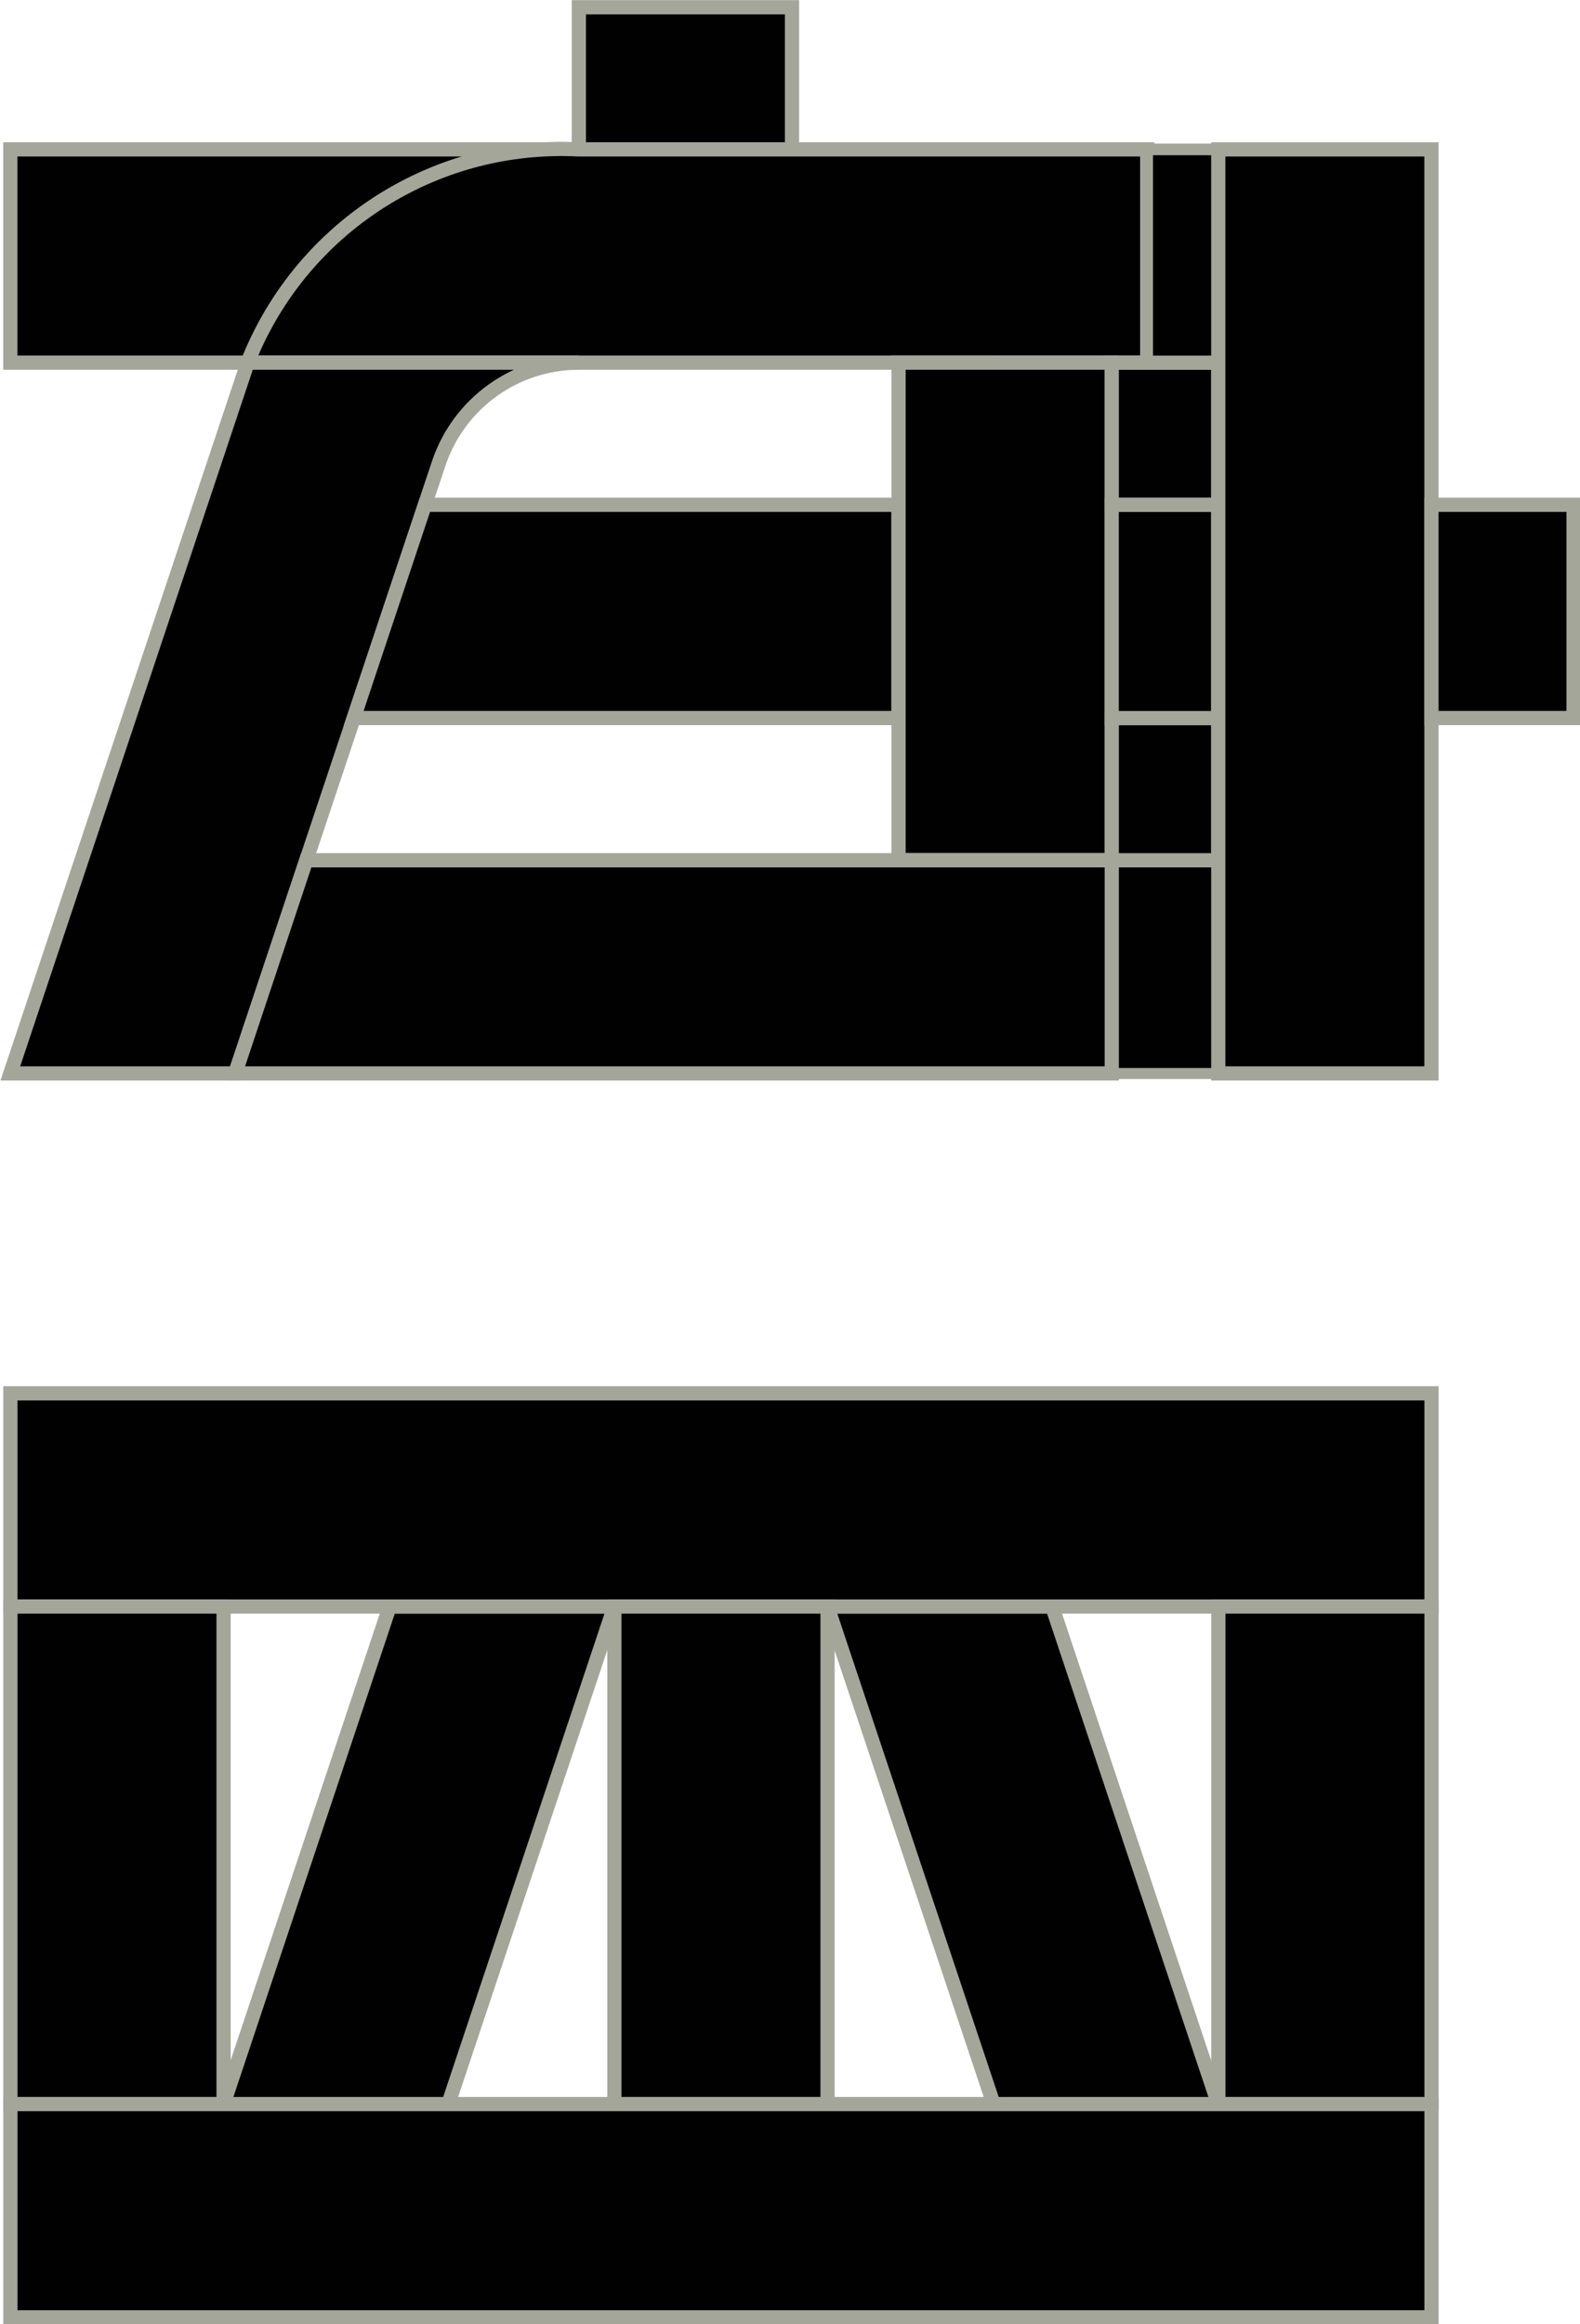 <svg version="1.1" width="84.052" height="123.591" xmlns="http://www.w3.org/2000/svg" xmlns:xlink="http://www.w3.org/1999/xlink" id="svg27457" overflow="hidden"><defs id="defs27461"></defs><g id="g27463" transform="matrix(3.78,0,0,3.78,-202.758,-68.32)"><rect x="61.786" y="18.176" width="3" height="2" id="rect3296-5-0-2-8-1-5-3-0-6-2-1-0-1" stroke="#A4A69A" stroke-width="0.2" stroke-dasharray="" stroke-opacity="1" fill="#010101" fill-opacity="1"/><path d=" M 53.785 20.176 L 53.785 23.176 L 57.125 23.176 C 57.814 21.427 59.47 20.25 61.348 20.176 Z" id="rect2121-8-5-7-1-3" stroke="#A4A69A" stroke-width="0.2" stroke-dasharray="" stroke-opacity="1" fill="#010101" fill-opacity="1"/><path d=" M 61.489 20.17 C 61.456 20.17 61.424 20.171 61.391 20.172 C 59.496 20.23 57.818 21.412 57.125 23.176 L 61.786 23.176 L 65.786 23.176 L 65.786 23.176 L 67.536 23.176 L 67.536 23.177 L 69.785 23.177 L 69.785 20.176 L 69.285 20.176 L 67.536 20.176 L 65.786 20.176 L 61.786 20.176 C 61.72 20.172 61.654 20.171 61.589 20.17 C 61.556 20.169 61.522 20.169 61.489 20.17 Z" id="rect2121-0-0-4" stroke="#A4A69A" stroke-width="0.2" stroke-dasharray="" stroke-opacity="1" fill="#010101" fill-opacity="1"/><g id="g27455" stroke="#A4A69A" stroke-opacity="1"><rect x="69.785" y="20.176" width="1" height="3" id="rect36142-4" stroke="#A4A69A" stroke-width="0.163" stroke-dasharray="" stroke-opacity="1" fill="#010101" fill-opacity="1"/><rect x="69.285" y="30.177" width="1.5" height="3" id="rect36144-6" stroke="#A4A69A" stroke-width="0.155" stroke-dasharray="" stroke-opacity="1" fill="#010101" fill-opacity="1"/></g><path d=" M 57.125 23.176 L 53.785 33.176 L 56.949 33.176 L 59.813 24.597 C 60.096 23.748 60.891 23.176 61.786 23.176 Z" id="rect3322-2-2-2-0-7-7-7-7-8-5-1-4-4" stroke="#A4A69A" stroke-width="0.2" stroke-dasharray="" stroke-opacity="1" fill="#010101" fill-opacity="1"/><path d=" M 59.62 25.176 L 58.618 28.176 L 64.013 28.176 L 65.287 28.176 L 66.285 28.176 L 66.285 25.176 L 65.287 25.176 L 64.013 25.176 Z" id="rect14193-7-7-5" stroke="#A4A69A" stroke-width="0.2" stroke-dasharray="" stroke-opacity="1" fill="#010101" fill-opacity="1"/><rect x="66.285" y="23.176" width="3" height="7" id="rect1355-5-7-0-2" stroke="#A4A69A" stroke-width="0.2" stroke-dasharray="" stroke-opacity="1" fill="#010101" fill-opacity="1"/><g id="g26555" stroke="#A4A69A" stroke-width="0.2" stroke-dasharray="" stroke-opacity="1" fill="#010101" fill-opacity="1"><rect x="69.286" y="23.177" width="1.5" height="2" id="rect3296-5-0-2-8-8-1-9-3-9-8-1-8-2" stroke="#A4A69A" stroke-width="0.2" stroke-dasharray="" stroke-opacity="1" fill="#010101" fill-opacity="1"/><rect x="69.286" y="28.177" width="1.5" height="2" id="rect3296-5-0-2-8-8-1-4-9-5-53-8-9-9-6" stroke="#A4A69A" stroke-width="0.2" stroke-dasharray="" stroke-opacity="1" fill="#010101" fill-opacity="1"/></g><rect x="69.285" y="25.177" width="1.5" height="3" id="rect3296-5-0-2-8-8-2-7-6-0-4-6-4" stroke="#A4A69A" stroke-width="0.2" stroke-dasharray="" stroke-opacity="1" fill="#010101" fill-opacity="1"/><rect x="70.785" y="20.176" width="3" height="13" id="rect3322-6-0-1-0-7-5-9-4-4" stroke="#A4A69A" stroke-width="0.2" stroke-dasharray="" stroke-opacity="1" fill="#010101" fill-opacity="1"/><rect x="73.785" y="25.176" width="2" height="3" id="rect3296-5-0-2-8-1-6-2-4-58-0-2-7-8" stroke="#A4A69A" stroke-width="0.2" stroke-dasharray="" stroke-opacity="1" fill="#010101" fill-opacity="1"/><path d=" M 57.95 30.177 L 56.95 33.176 L 65.287 33.176 L 67.785 33.176 L 68.285 33.176 L 69.286 33.176 L 69.286 30.177 L 68.285 30.177 L 67.785 30.177 L 65.287 30.177 Z" id="rect3296-5-0-8-0-7-4-9-7" stroke="#A4A69A" stroke-width="0.2" stroke-dasharray="" stroke-opacity="1" fill="#010101" fill-opacity="1"/><rect x="53.786" y="37.676" width="20" height="3" id="rect3296-5-8-8-6-6-4-1" stroke="#A4A69A" stroke-width="0.2" stroke-dasharray="" stroke-opacity="1" fill="#010101" fill-opacity="1"/><rect x="53.786" y="40.676" width="3" height="7" id="rect20475-0-4-3" stroke="#A4A69A" stroke-width="0.2" stroke-dasharray="" stroke-opacity="1" fill="#010101" fill-opacity="1"/><g id="g20479-6-7-9" stroke="#A4A69A" stroke-width="0.2" stroke-dasharray="" stroke-opacity="1" fill="#010101" fill-opacity="1" transform="matrix(1,0,0,1,-88.412,-122.208)"><path d=" M 147.535 162.885 L 145.197 169.885 L 148.36 169.885 L 150.697 162.885 Z" id="rect19506-4-3-4" stroke="#A4A69A" stroke-width="0.2" stroke-dasharray="" stroke-opacity="1" fill="#010101" fill-opacity="1"/><path d=" M 156.86 162.885 L 159.197 169.885 L 156.035 169.885 L 153.697 162.885 Z" id="rect19506-1-1-5-2" stroke="#A4A69A" stroke-width="0.2" stroke-dasharray="" stroke-opacity="1" fill="#010101" fill-opacity="1"/></g><rect x="62.286" y="40.676" width="3" height="7" id="rect3320-1-5-6-9-6-5-1-9-5-9" stroke="#A4A69A" stroke-width="0.2" stroke-dasharray="" stroke-opacity="1" fill="#010101" fill-opacity="1"/><rect x="70.786" y="40.676" width="3" height="7" id="rect20469-5-8-5" stroke="#A4A69A" stroke-width="0.2" stroke-dasharray="" stroke-opacity="1" fill="#010101" fill-opacity="1"/><rect x="53.786" y="47.676" width="20" height="3" id="rect20473-6-6-7" stroke="#A4A69A" stroke-width="0.2" stroke-dasharray="" stroke-opacity="1" fill="#010101" fill-opacity="1"/></g></svg>